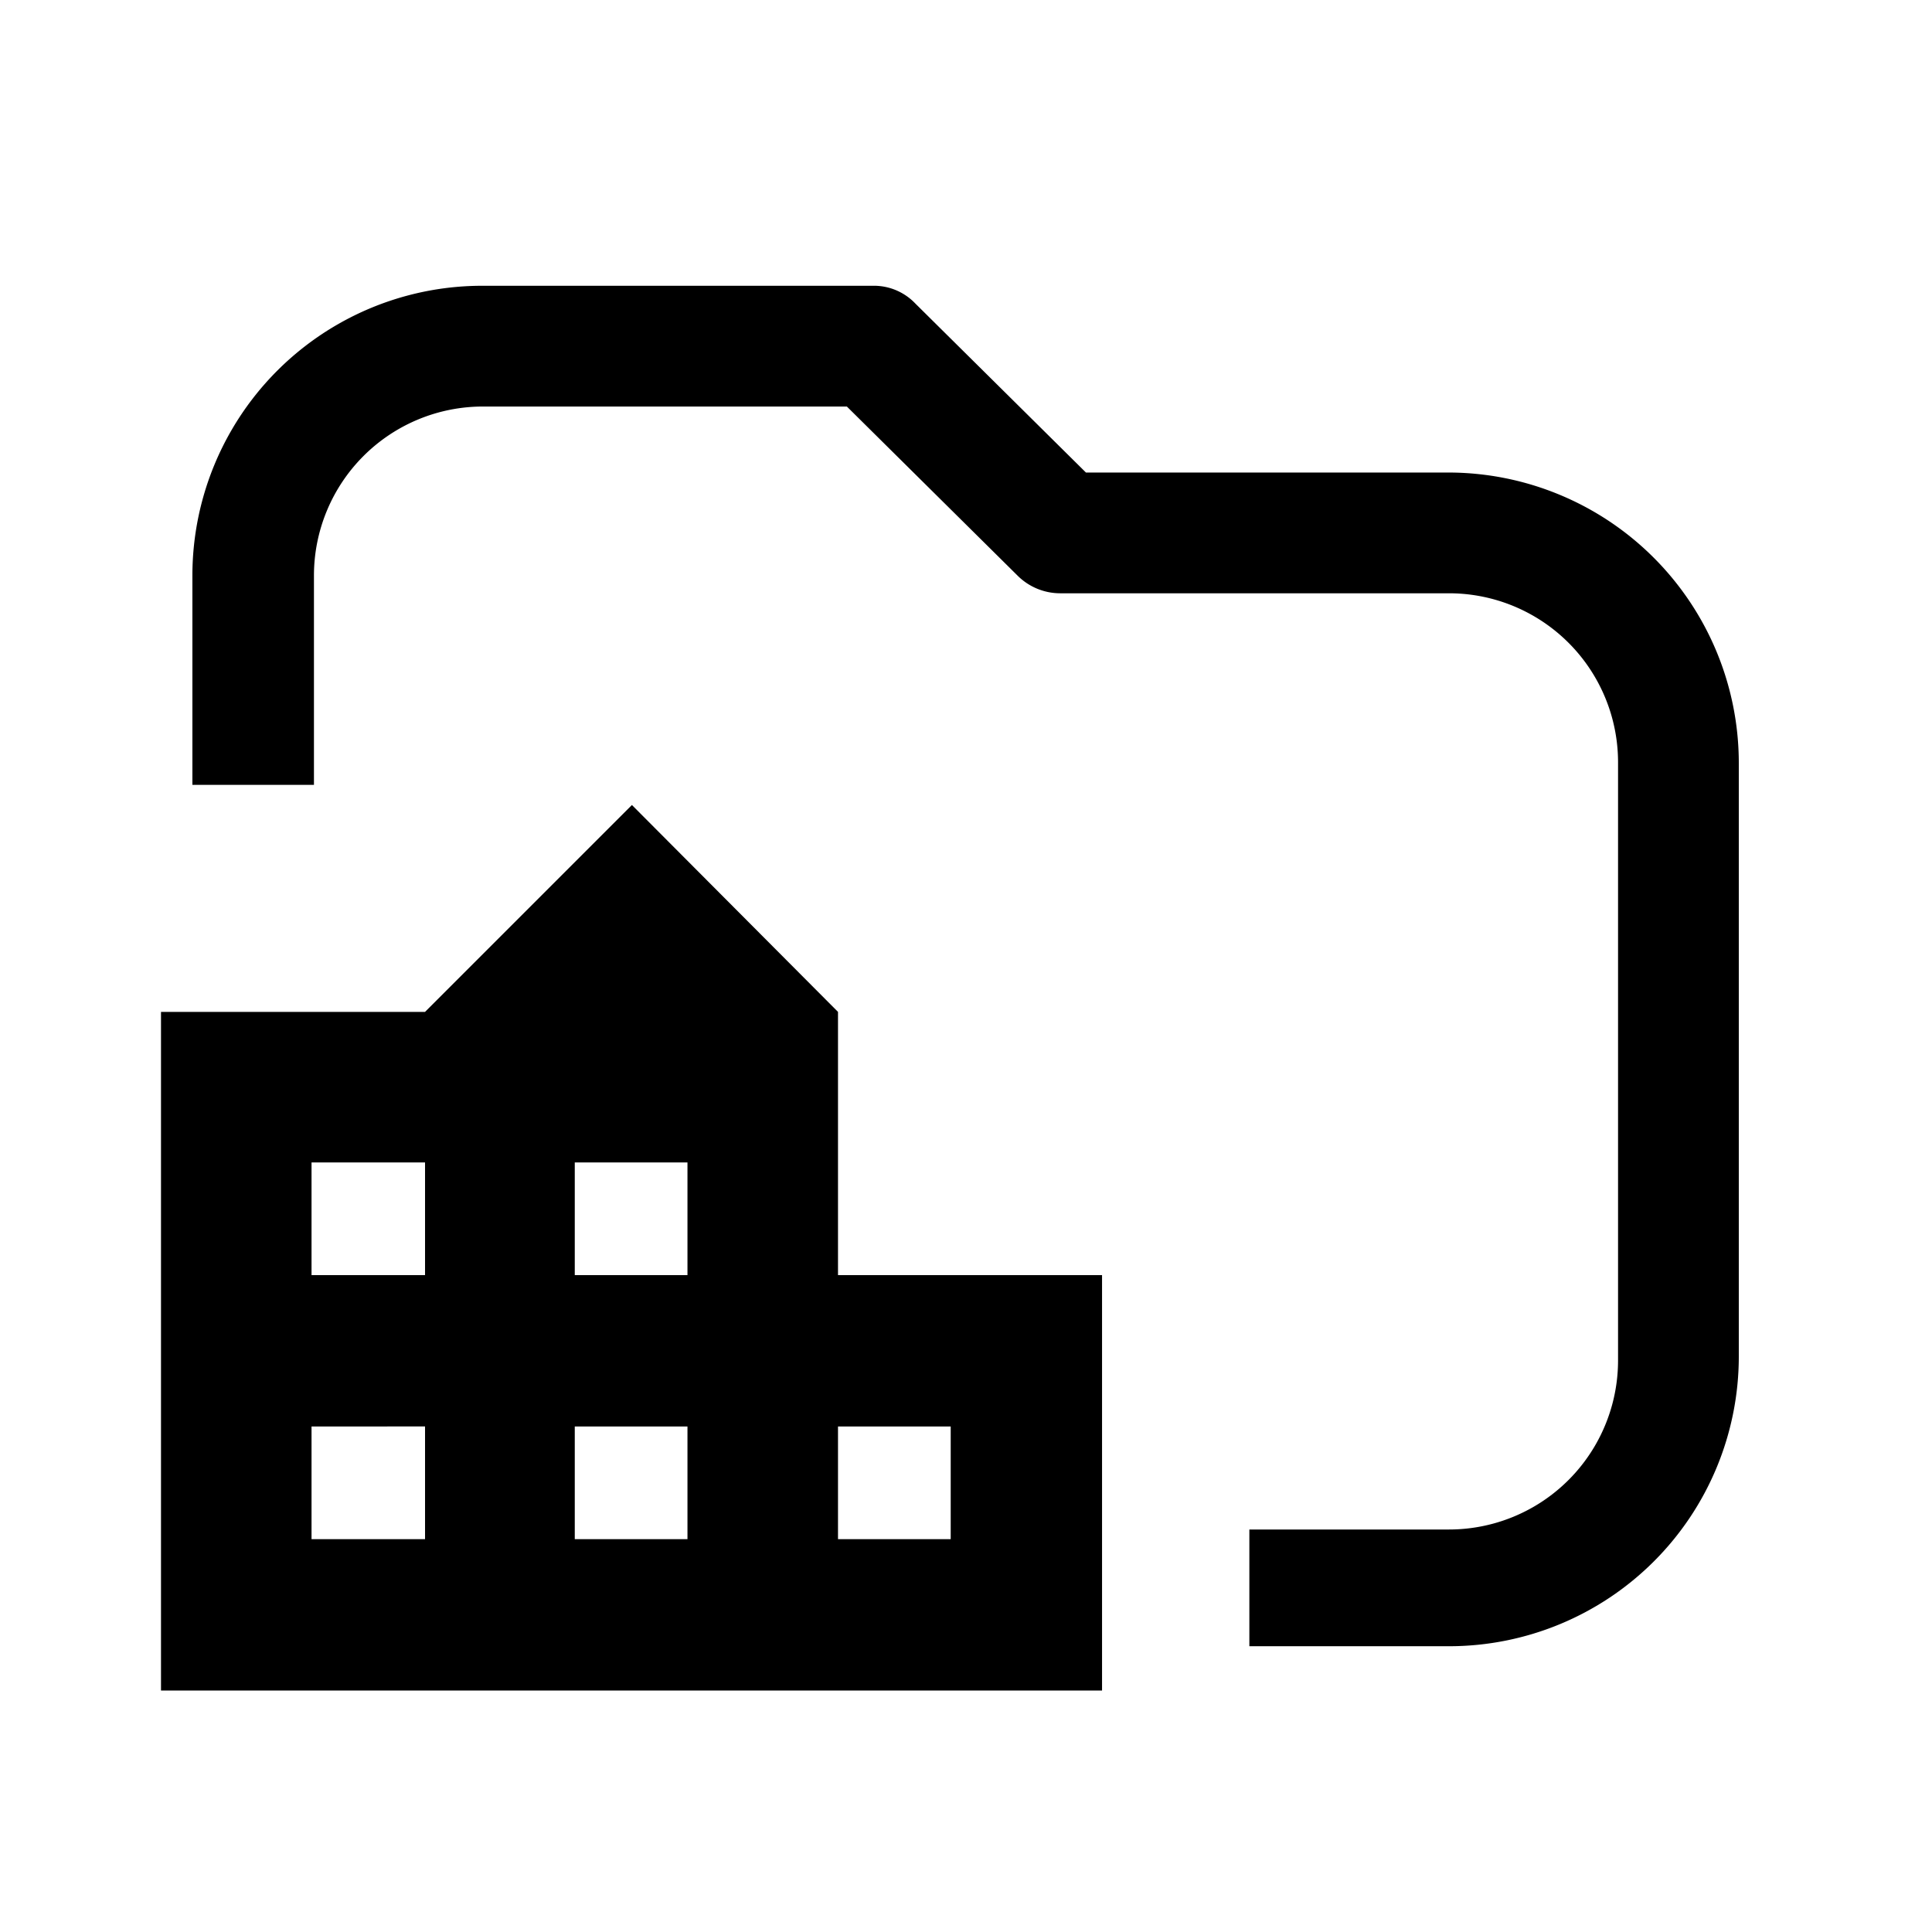 <svg viewBox="0 0 24 24" fill="currentColor"><g id="docs" data-name="docs"><path d="M18,20.45H15.52V19H18a2.1,2.1,0,0,0,2.1-2.1V9.48A2.1,2.1,0,0,0,18,7.37H13.17a.75.75,0,0,1-.53-.22l-2.12-2.1H6a2.1,2.1,0,0,0-2.1,2.1v2.6H2.39V7.15A3.6,3.6,0,0,1,6,3.55h4.84a.71.71,0,0,1,.53.22l2.12,2.1H18a3.61,3.61,0,0,1,3.6,3.61v7.37A3.6,3.6,0,0,1,18,20.45Zm-7.59-4.61V12.57L7.85,10,5.28,12.57H2V21H13.69V15.84Zm0,3.28v-1.4h1.4v1.4Zm-3.27,0v-1.4h1.4v1.4Zm0-3.28v-1.4h1.4v1.4ZM3.87,19.12v-1.4H5.28v1.4Zm0-3.28v-1.4H5.28v1.4Z"/></g></svg>
